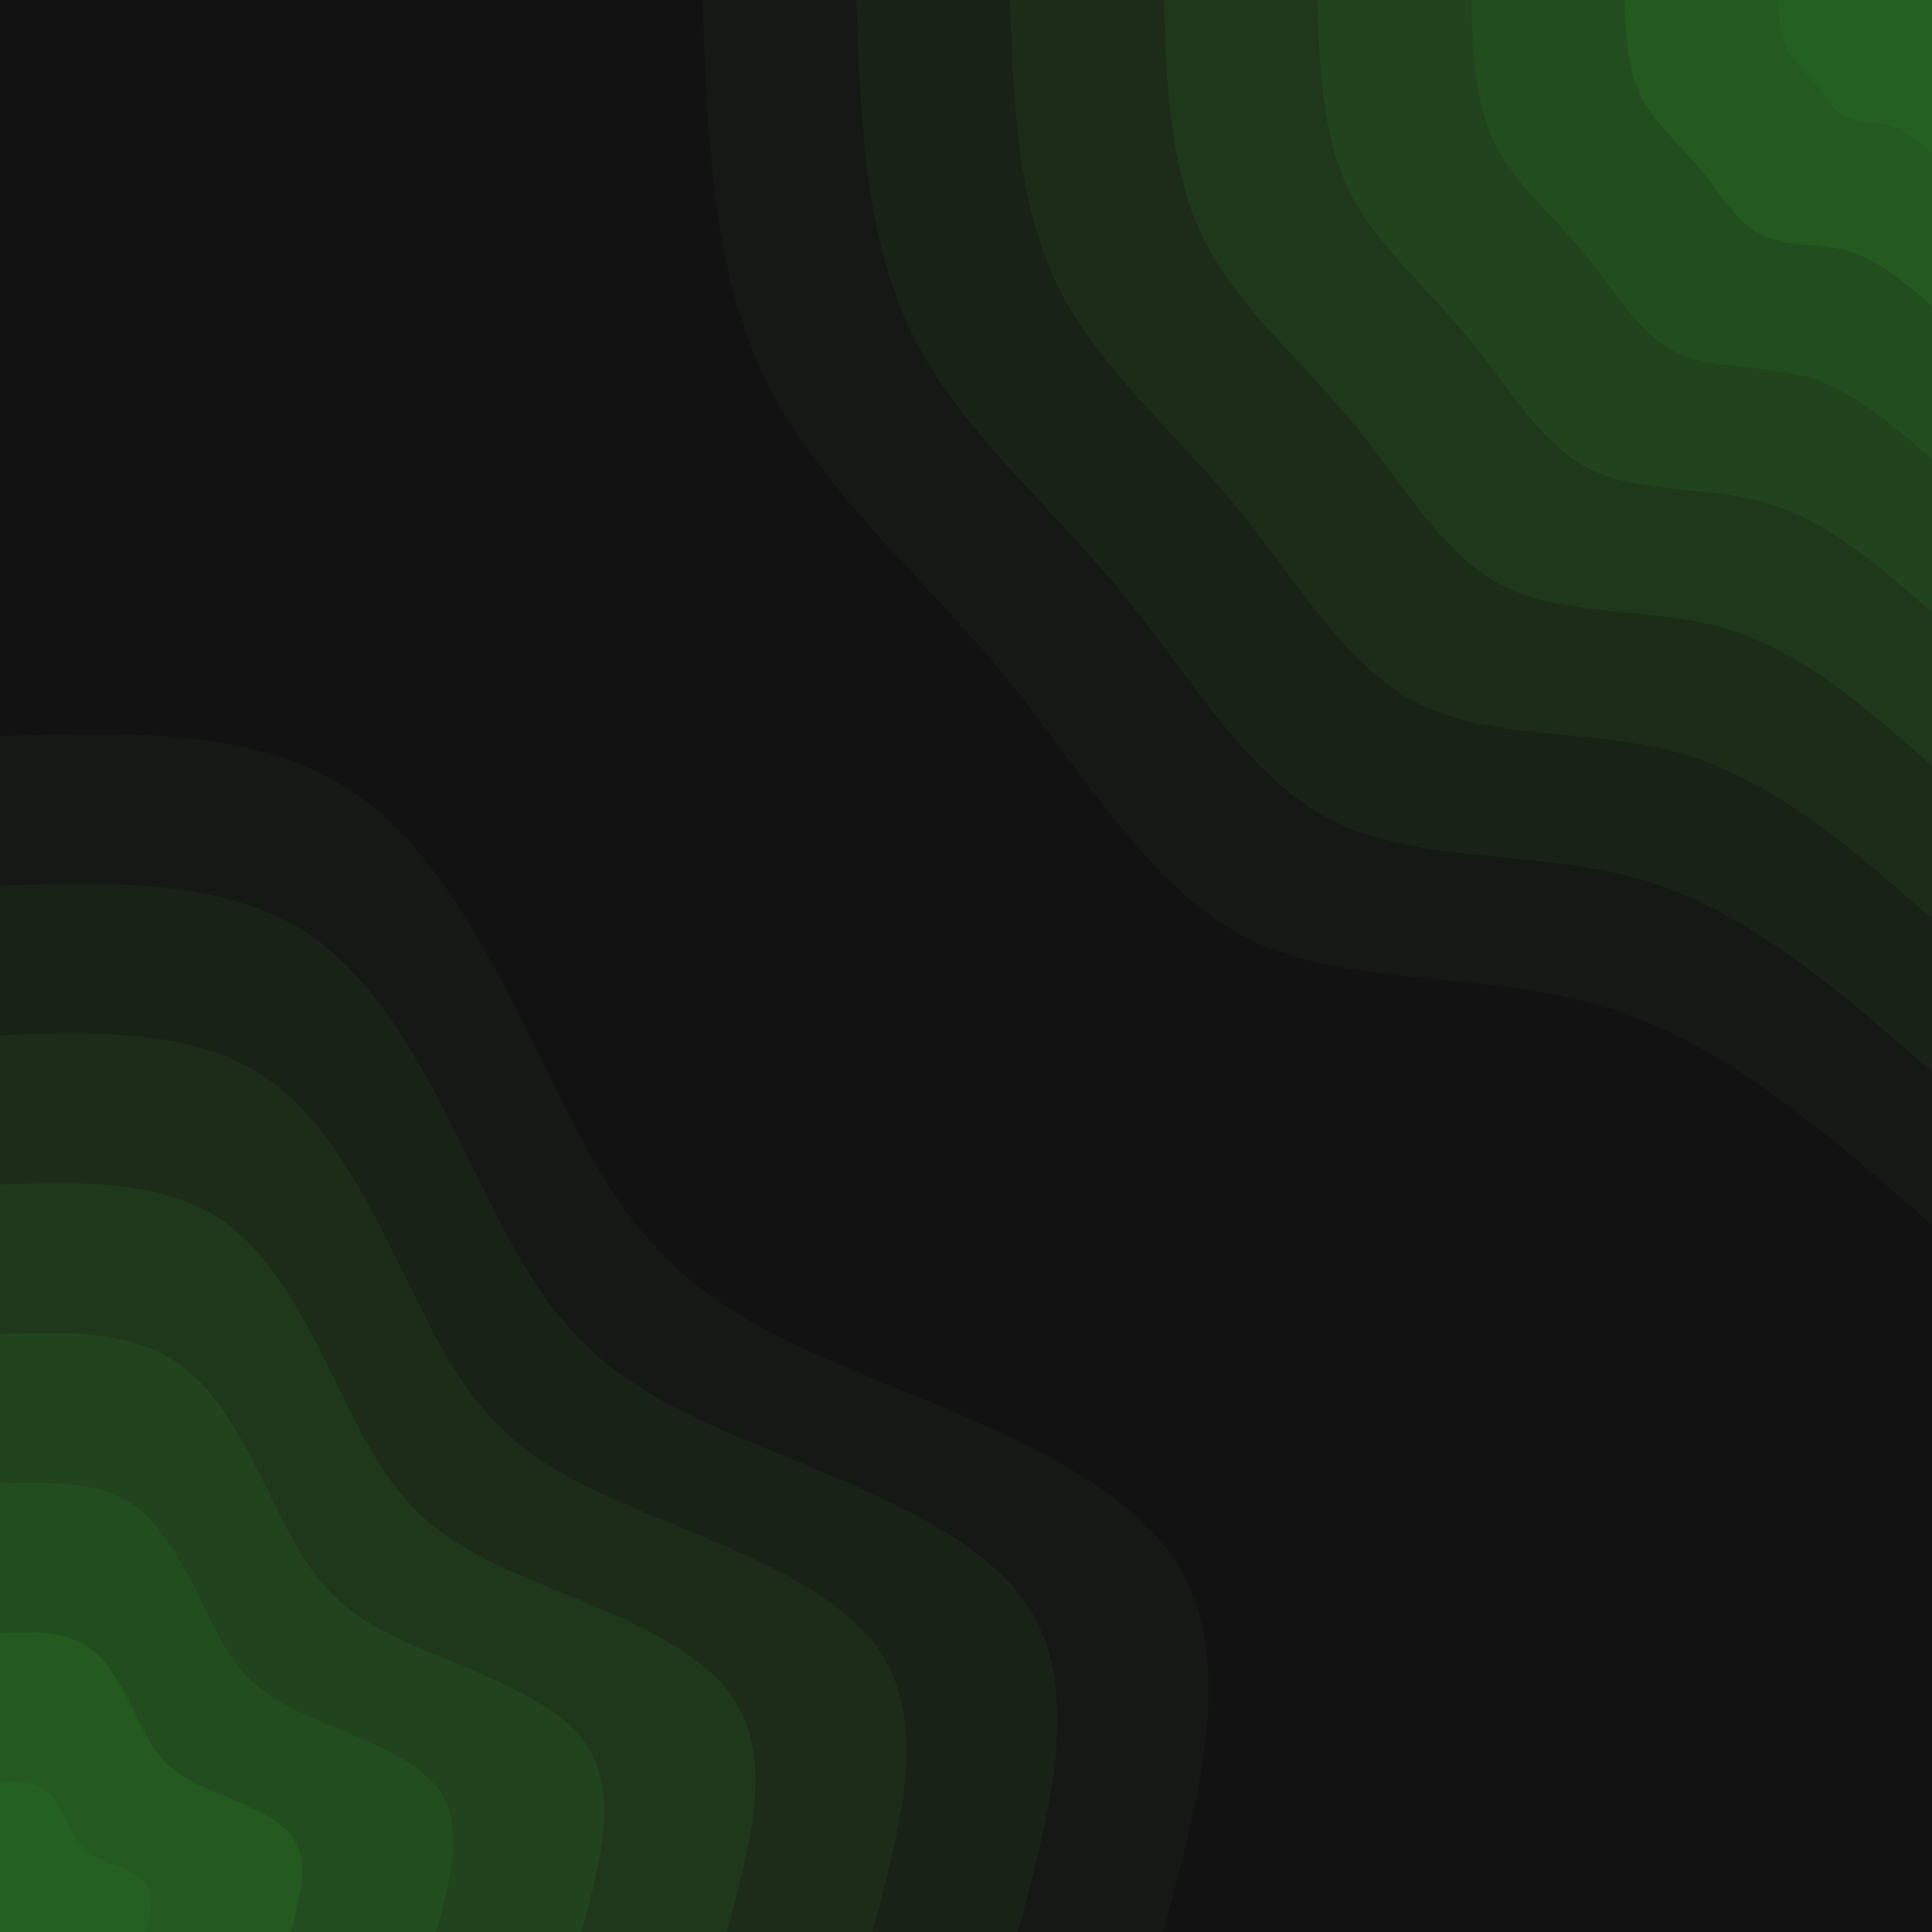 <svg id="visual" viewBox="0 0 1000 1000" width="1000" height="1000" xmlns="http://www.w3.org/2000/svg" xmlns:xlink="http://www.w3.org/1999/xlink" version="1.1"><rect x="0" y="0" width="1000" height="1000" fill="#121212"></rect><defs><linearGradient id="grad1_0" x1="0%" y1="0%" x2="100%" y2="100%"><stop offset="30%" stop-color="#246021" stop-opacity="1"></stop><stop offset="70%" stop-color="#246021" stop-opacity="1"></stop></linearGradient></defs><defs><linearGradient id="grad1_1" x1="0%" y1="0%" x2="100%" y2="100%"><stop offset="30%" stop-color="#246021" stop-opacity="1"></stop><stop offset="70%" stop-color="#235420" stop-opacity="1"></stop></linearGradient></defs><defs><linearGradient id="grad1_2" x1="0%" y1="0%" x2="100%" y2="100%"><stop offset="30%" stop-color="#22481e" stop-opacity="1"></stop><stop offset="70%" stop-color="#235420" stop-opacity="1"></stop></linearGradient></defs><defs><linearGradient id="grad1_3" x1="0%" y1="0%" x2="100%" y2="100%"><stop offset="30%" stop-color="#22481e" stop-opacity="1"></stop><stop offset="70%" stop-color="#203d1c" stop-opacity="1"></stop></linearGradient></defs><defs><linearGradient id="grad1_4" x1="0%" y1="0%" x2="100%" y2="100%"><stop offset="30%" stop-color="#1d321a" stop-opacity="1"></stop><stop offset="70%" stop-color="#203d1c" stop-opacity="1"></stop></linearGradient></defs><defs><linearGradient id="grad1_5" x1="0%" y1="0%" x2="100%" y2="100%"><stop offset="30%" stop-color="#1d321a" stop-opacity="1"></stop><stop offset="70%" stop-color="#1a2718" stop-opacity="1"></stop></linearGradient></defs><defs><linearGradient id="grad1_6" x1="0%" y1="0%" x2="100%" y2="100%"><stop offset="30%" stop-color="#171d15" stop-opacity="1"></stop><stop offset="70%" stop-color="#1a2718" stop-opacity="1"></stop></linearGradient></defs><defs><linearGradient id="grad1_7" x1="0%" y1="0%" x2="100%" y2="100%"><stop offset="30%" stop-color="#171d15" stop-opacity="1"></stop><stop offset="70%" stop-color="#121212" stop-opacity="1"></stop></linearGradient></defs><defs><linearGradient id="grad2_0" x1="0%" y1="0%" x2="100%" y2="100%"><stop offset="30%" stop-color="#246021" stop-opacity="1"></stop><stop offset="70%" stop-color="#246021" stop-opacity="1"></stop></linearGradient></defs><defs><linearGradient id="grad2_1" x1="0%" y1="0%" x2="100%" y2="100%"><stop offset="30%" stop-color="#235420" stop-opacity="1"></stop><stop offset="70%" stop-color="#246021" stop-opacity="1"></stop></linearGradient></defs><defs><linearGradient id="grad2_2" x1="0%" y1="0%" x2="100%" y2="100%"><stop offset="30%" stop-color="#235420" stop-opacity="1"></stop><stop offset="70%" stop-color="#22481e" stop-opacity="1"></stop></linearGradient></defs><defs><linearGradient id="grad2_3" x1="0%" y1="0%" x2="100%" y2="100%"><stop offset="30%" stop-color="#203d1c" stop-opacity="1"></stop><stop offset="70%" stop-color="#22481e" stop-opacity="1"></stop></linearGradient></defs><defs><linearGradient id="grad2_4" x1="0%" y1="0%" x2="100%" y2="100%"><stop offset="30%" stop-color="#203d1c" stop-opacity="1"></stop><stop offset="70%" stop-color="#1d321a" stop-opacity="1"></stop></linearGradient></defs><defs><linearGradient id="grad2_5" x1="0%" y1="0%" x2="100%" y2="100%"><stop offset="30%" stop-color="#1a2718" stop-opacity="1"></stop><stop offset="70%" stop-color="#1d321a" stop-opacity="1"></stop></linearGradient></defs><defs><linearGradient id="grad2_6" x1="0%" y1="0%" x2="100%" y2="100%"><stop offset="30%" stop-color="#1a2718" stop-opacity="1"></stop><stop offset="70%" stop-color="#171d15" stop-opacity="1"></stop></linearGradient></defs><defs><linearGradient id="grad2_7" x1="0%" y1="0%" x2="100%" y2="100%"><stop offset="30%" stop-color="#121212" stop-opacity="1"></stop><stop offset="70%" stop-color="#171d15" stop-opacity="1"></stop></linearGradient></defs><g transform="translate(1000, 0)"><path d="M0 634C-53.7 587 -107.3 540.1 -169.3 521.2C-231.3 502.3 -301.7 511.5 -353.3 486.2C-404.8 460.9 -437.7 401.1 -480.6 349.1C-523.4 297.2 -576.3 253.1 -603.9 196.2C-631.6 139.3 -634 69.7 -636.4 0L0 0Z" fill="#151814"></path><path d="M0 554.8C-47 513.6 -93.9 472.5 -148.2 456C-202.4 439.5 -264 447.6 -309.1 425.4C-354.2 403.3 -383 351 -420.5 305.5C-458 260 -504.2 221.5 -528.4 171.7C-552.6 121.9 -554.7 61 -556.8 0L0 0Z" fill="#182217"></path><path d="M0 475.5C-40.3 440.3 -80.5 405 -127 390.9C-173.5 376.7 -226.3 383.6 -264.9 364.7C-303.6 345.7 -328.3 300.8 -360.4 261.9C-392.6 222.9 -432.2 189.8 -452.9 147.2C-473.7 104.5 -475.5 52.3 -477.3 0L0 0Z" fill="#1c2c19"></path><path d="M0 396.3C-33.5 366.9 -67.1 337.5 -105.8 325.7C-144.6 313.9 -188.5 319.7 -220.8 303.9C-253 288.1 -273.6 250.7 -300.3 218.2C-327.1 185.7 -360.2 158.2 -377.5 122.6C-394.7 87.1 -396.2 43.5 -397.7 0L0 0Z" fill="#1f371b"></path><path d="M0 317C-26.8 293.5 -53.7 270 -84.7 260.6C-115.7 251.2 -150.8 255.8 -176.6 243.1C-202.4 230.5 -218.8 200.5 -240.3 174.6C-261.7 148.6 -288.1 126.6 -302 98.1C-315.8 69.7 -317 34.8 -318.2 0L0 0Z" fill="#21431d"></path><path d="M0 237.8C-20.1 220.1 -40.3 202.5 -63.5 195.4C-86.8 188.4 -113.1 191.8 -132.5 182.3C-151.8 172.8 -164.1 150.4 -180.2 130.9C-196.3 111.4 -216.1 94.9 -226.5 73.6C-236.8 52.3 -237.7 26.1 -238.6 0L0 0Z" fill="#224e1f"></path><path d="M0 158.5C-13.4 146.8 -26.8 135 -42.3 130.3C-57.8 125.6 -75.4 127.9 -88.3 121.6C-101.2 115.2 -109.4 100.3 -120.1 87.3C-130.9 74.3 -144.1 63.3 -151 49.1C-157.9 34.8 -158.5 17.4 -159.1 0L0 0Z" fill="#245a20"></path><path d="M0 79.3C-6.7 73.4 -13.4 67.5 -21.2 65.1C-28.9 62.8 -37.7 63.9 -44.2 60.8C-50.6 57.6 -54.7 50.1 -60.1 43.6C-65.4 37.1 -72 31.6 -75.5 24.5C-78.9 17.4 -79.2 8.7 -79.5 0L0 0Z" fill="#246021"></path></g><g transform="translate(0, 1000)"><path d="M0 -619C69.9 -621.3 139.8 -623.6 190 -584.9C240.3 -546.2 270.9 -466.7 299.8 -412.6C328.6 -358.5 355.8 -330 415.8 -302.1C475.9 -274.2 568.7 -246.9 605.2 -196.7C641.8 -146.4 621.9 -73.2 602 0L0 0Z" fill="#151814"></path><path d="M0 -541.6C61.2 -543.6 122.3 -545.6 166.3 -511.8C210.3 -478 237 -408.3 262.3 -361C287.6 -313.7 311.3 -288.8 363.9 -264.4C416.4 -239.9 497.7 -216 529.6 -172.1C561.5 -128.1 544.1 -64.1 526.8 0L0 0Z" fill="#182217"></path><path d="M0 -464.2C52.4 -466 104.8 -467.7 142.5 -438.7C180.2 -409.7 203.2 -350 224.8 -309.4C246.5 -268.9 266.9 -247.5 311.9 -226.6C356.9 -205.7 426.6 -185.2 453.9 -147.5C481.3 -109.8 466.4 -54.9 451.5 0L0 0Z" fill="#1c2c19"></path><path d="M0 -386.9C43.7 -388.3 87.4 -389.7 118.8 -365.6C150.2 -341.4 169.3 -291.7 187.4 -257.9C205.4 -224.1 222.4 -206.3 259.9 -188.8C297.4 -171.4 355.5 -154.3 378.3 -122.9C401.1 -91.5 388.7 -45.8 376.3 0L0 0Z" fill="#1f371b"></path><path d="M0 -309.5C34.9 -310.6 69.9 -311.8 95 -292.4C120.1 -273.1 135.4 -233.3 149.9 -206.3C164.3 -179.3 177.9 -165 207.9 -151.1C237.9 -137.1 284.4 -123.5 302.6 -98.3C320.9 -73.2 310.9 -36.6 301 0L0 0Z" fill="#21431d"></path><path d="M0 -232.1C26.2 -233 52.4 -233.8 71.3 -219.3C90.1 -204.8 101.6 -175 112.4 -154.7C123.2 -134.5 133.4 -123.8 155.9 -113.3C178.4 -102.8 213.3 -92.6 227 -73.7C240.7 -54.9 233.2 -27.5 225.8 0L0 0Z" fill="#224e1f"></path><path d="M0 -154.7C17.5 -155.3 34.9 -155.9 47.5 -146.2C60.1 -136.6 67.7 -116.7 74.9 -103.1C82.2 -89.6 89 -82.5 104 -75.5C119 -68.6 142.2 -61.7 151.3 -49.2C160.4 -36.6 155.5 -18.3 150.5 0L0 0Z" fill="#245a20"></path><path d="M0 -77.4C8.7 -77.7 17.5 -77.9 23.8 -73.1C30 -68.3 33.9 -58.3 37.5 -51.6C41.1 -44.8 44.5 -41.3 52 -37.8C59.5 -34.3 71.1 -30.9 75.7 -24.6C80.2 -18.3 77.7 -9.2 75.3 0L0 0Z" fill="#246021"></path></g></svg>